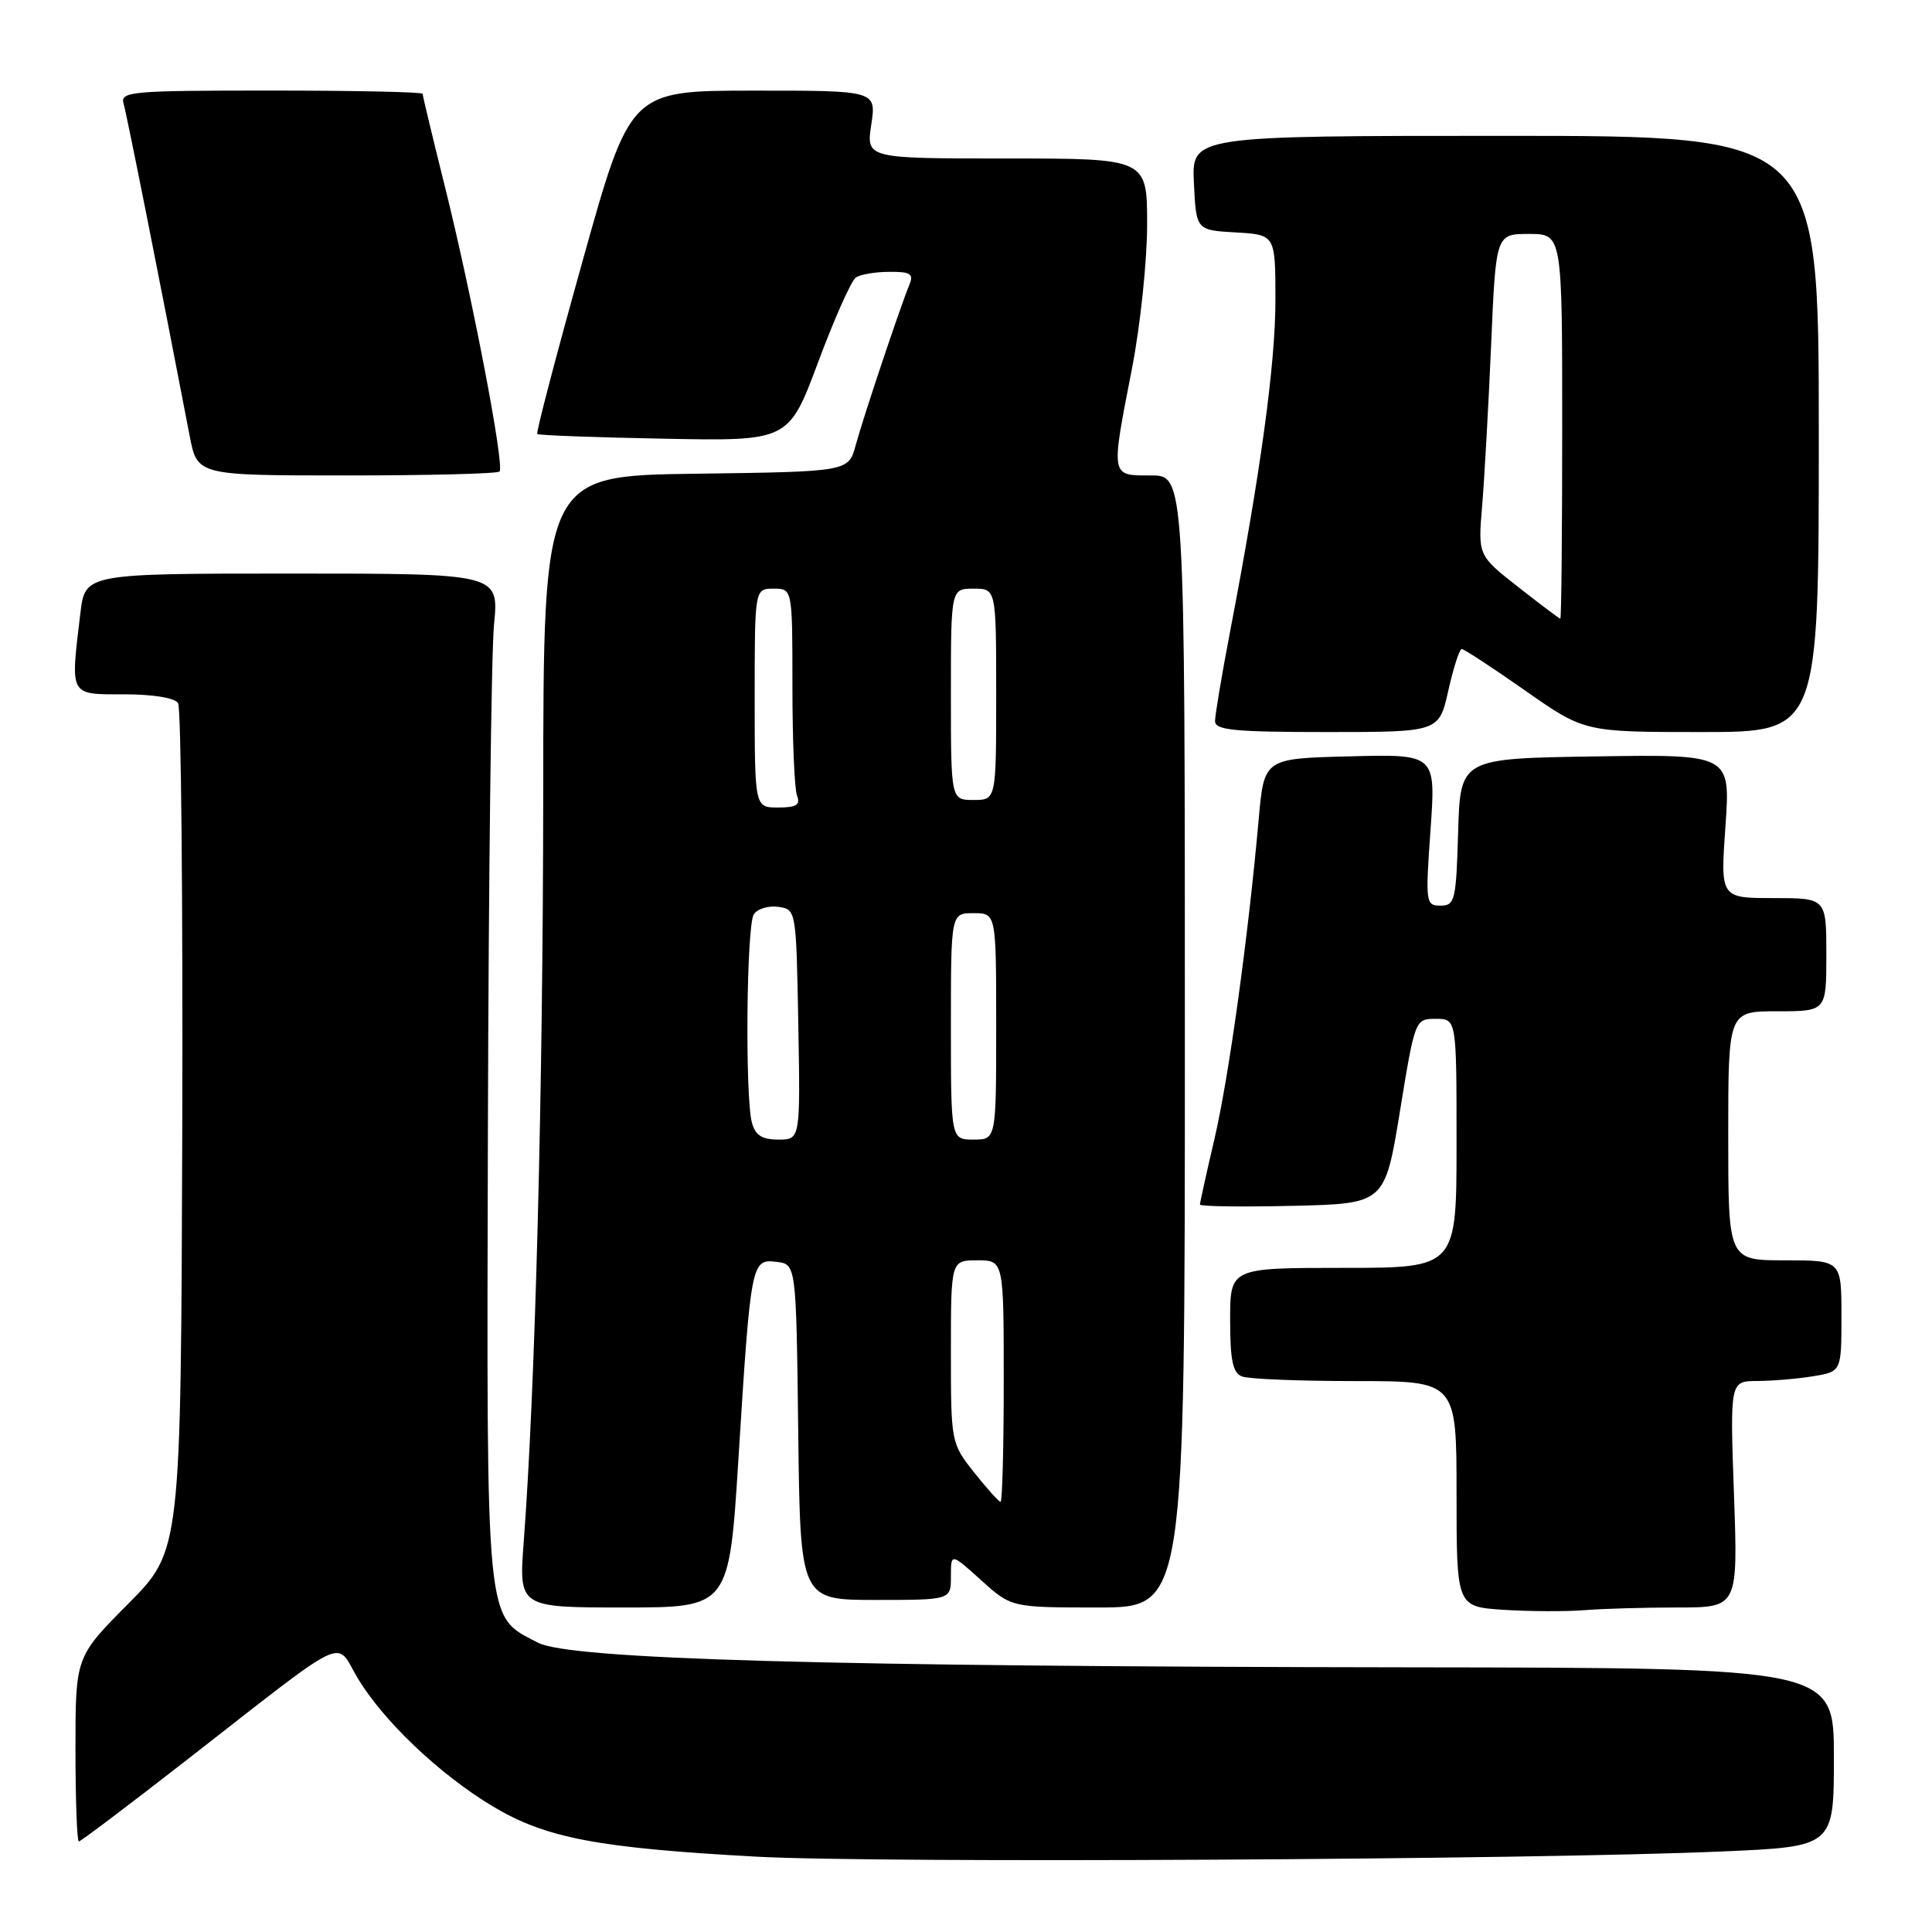 <?xml version="1.0" encoding="UTF-8" standalone="no"?>
<!DOCTYPE svg PUBLIC "-//W3C//DTD SVG 1.1//EN" "http://www.w3.org/Graphics/SVG/1.1/DTD/svg11.dtd" >
<svg xmlns="http://www.w3.org/2000/svg" xmlns:xlink="http://www.w3.org/1999/xlink" version="1.1" viewBox="0 0 256 256">
 <g >
 <path fill="currentColor"
d=" M 228.14 245.33 C 243.00 244.69 243.00 244.69 243.00 232.84 C 243.00 221.00 243.00 221.00 186.75 220.93 C 109.49 220.83 75.50 219.87 71.27 217.66 C 64.26 213.99 64.48 216.31 64.65 149.50 C 64.74 116.50 65.10 86.46 65.46 82.75 C 66.12 76.00 66.12 76.00 38.70 76.00 C 11.28 76.00 11.28 76.00 10.65 81.25 C 9.32 92.35 9.13 92.00 16.44 92.00 C 20.27 92.00 23.17 92.47 23.60 93.17 C 24.00 93.81 24.24 119.34 24.15 149.91 C 23.97 205.48 23.97 205.48 16.98 212.52 C 10.00 219.55 10.00 219.55 10.00 231.77 C 10.00 238.50 10.20 244.00 10.45 244.00 C 10.69 244.00 17.10 239.16 24.70 233.24 C 46.59 216.18 44.37 217.26 47.33 222.25 C 50.71 227.96 58.23 235.12 65.31 239.36 C 72.33 243.56 79.19 244.87 100.29 246.02 C 116.30 246.90 202.78 246.43 228.14 245.33 Z  M 222.28 213.00 C 230.29 213.00 230.29 213.00 229.76 198.00 C 229.23 183.00 229.23 183.00 232.86 182.99 C 234.86 182.98 238.19 182.70 240.25 182.36 C 244.00 181.74 244.00 181.74 244.00 174.37 C 244.00 167.00 244.00 167.00 236.50 167.00 C 229.00 167.00 229.00 167.00 229.00 150.50 C 229.00 134.00 229.00 134.00 235.50 134.00 C 242.00 134.00 242.00 134.00 242.00 126.50 C 242.00 119.00 242.00 119.00 234.98 119.00 C 227.96 119.00 227.96 119.00 228.63 109.48 C 229.30 99.95 229.30 99.95 211.40 100.23 C 193.50 100.50 193.50 100.50 193.21 110.25 C 192.95 119.31 192.78 120.00 190.88 120.00 C 188.91 120.00 188.87 119.64 189.55 109.97 C 190.26 99.93 190.26 99.93 178.88 100.22 C 167.50 100.50 167.50 100.50 166.79 108.50 C 165.38 124.28 162.84 142.65 160.94 150.83 C 159.87 155.41 159.00 159.36 159.00 159.61 C 159.00 159.86 164.51 159.94 171.25 159.78 C 183.50 159.50 183.50 159.50 185.50 147.25 C 187.49 135.04 187.51 135.00 190.25 135.00 C 193.00 135.00 193.00 135.00 193.00 151.50 C 193.00 168.00 193.00 168.00 178.00 168.00 C 163.00 168.00 163.00 168.00 163.00 174.89 C 163.00 180.26 163.35 181.92 164.58 182.39 C 165.45 182.73 172.20 183.00 179.58 183.00 C 193.00 183.00 193.00 183.00 193.00 197.95 C 193.00 212.90 193.00 212.90 199.25 213.31 C 202.69 213.53 207.48 213.55 209.89 213.36 C 212.30 213.16 217.88 213.00 222.28 213.00 Z  M 97.85 193.25 C 99.48 167.20 99.56 166.81 102.87 167.20 C 105.50 167.50 105.50 167.50 105.77 189.75 C 106.04 212.00 106.04 212.00 116.02 212.00 C 126.00 212.00 126.00 212.00 126.00 208.88 C 126.00 205.77 126.00 205.77 130.00 209.38 C 134.01 213.00 134.01 213.00 145.50 213.00 C 157.00 213.00 157.00 213.00 157.00 138.00 C 157.00 63.00 157.00 63.00 152.50 63.00 C 147.12 63.00 147.17 63.33 150.00 48.79 C 151.10 43.13 152.00 34.56 152.00 29.75 C 152.00 21.00 152.00 21.00 133.39 21.00 C 114.77 21.00 114.77 21.00 115.45 16.50 C 116.12 12.00 116.12 12.00 99.81 12.01 C 83.50 12.01 83.50 12.01 77.19 34.61 C 73.71 47.04 71.01 57.34 71.19 57.51 C 71.36 57.68 78.92 57.96 88.00 58.13 C 104.50 58.45 104.50 58.45 108.41 47.98 C 110.56 42.21 112.81 37.17 113.41 36.77 C 114.01 36.36 116.01 36.02 117.86 36.02 C 120.67 36.00 121.10 36.29 120.49 37.75 C 119.27 40.70 114.39 55.29 113.38 59.00 C 112.43 62.50 112.43 62.50 92.21 62.77 C 72.00 63.04 72.00 63.04 71.98 105.27 C 71.95 144.75 70.93 183.94 69.40 204.25 C 68.74 213.00 68.74 213.00 82.68 213.00 C 96.61 213.00 96.61 213.00 97.85 193.25 Z  M 191.91 91.50 C 192.59 88.47 193.39 86.00 193.69 86.00 C 193.99 86.00 197.77 88.47 202.09 91.50 C 209.94 97.00 209.94 97.00 225.47 97.00 C 241.00 97.00 241.00 97.00 241.00 57.50 C 241.00 18.00 241.00 18.00 199.45 18.00 C 157.90 18.00 157.90 18.00 158.20 24.25 C 158.50 30.50 158.50 30.50 163.75 30.80 C 169.00 31.10 169.00 31.10 169.00 39.80 C 169.00 48.25 167.03 62.65 162.97 83.80 C 161.89 89.47 161.00 94.75 161.00 95.55 C 161.00 96.75 163.55 97.00 175.84 97.00 C 190.68 97.00 190.68 97.00 191.91 91.50 Z  M 66.19 62.48 C 66.89 61.78 62.58 39.29 58.94 24.68 C 57.32 18.18 56.00 12.67 56.00 12.43 C 56.00 12.19 46.97 12.00 35.93 12.00 C 17.29 12.00 15.90 12.12 16.38 13.75 C 16.81 15.22 21.24 37.49 25.13 57.75 C 26.14 63.00 26.14 63.00 45.90 63.00 C 56.77 63.00 65.90 62.77 66.19 62.48 Z  M 129.08 195.11 C 126.02 191.24 126.00 191.12 126.00 179.11 C 126.00 167.00 126.00 167.00 129.50 167.00 C 133.00 167.00 133.00 167.00 133.00 183.00 C 133.00 191.80 132.81 199.00 132.58 199.00 C 132.36 199.00 130.78 197.25 129.08 195.11 Z  M 99.63 148.75 C 98.71 145.32 98.91 122.68 99.88 121.16 C 100.34 120.43 101.80 119.98 103.11 120.16 C 105.50 120.50 105.50 120.53 105.78 135.75 C 106.05 151.00 106.05 151.00 103.14 151.00 C 100.97 151.00 100.08 150.43 99.63 148.75 Z  M 126.00 136.00 C 126.00 121.00 126.00 121.00 129.00 121.00 C 132.00 121.00 132.00 121.00 132.00 136.00 C 132.00 151.00 132.00 151.00 129.00 151.00 C 126.00 151.00 126.00 151.00 126.00 136.00 Z  M 100.00 92.50 C 100.00 78.00 100.00 78.00 102.50 78.00 C 105.00 78.00 105.00 78.00 105.00 90.92 C 105.00 98.02 105.27 104.55 105.61 105.42 C 106.08 106.65 105.53 107.00 103.11 107.00 C 100.00 107.00 100.00 107.00 100.00 92.50 Z  M 126.00 92.00 C 126.00 78.00 126.00 78.00 129.00 78.00 C 132.00 78.00 132.00 78.00 132.00 92.00 C 132.00 106.00 132.00 106.00 129.00 106.00 C 126.00 106.00 126.00 106.00 126.00 92.00 Z  M 201.17 77.78 C 195.84 73.60 195.84 73.60 196.39 67.05 C 196.69 63.45 197.23 53.86 197.58 45.75 C 198.21 31.00 198.21 31.00 202.60 31.00 C 207.00 31.00 207.00 31.00 207.00 56.50 C 207.00 70.53 206.89 81.99 206.75 81.98 C 206.61 81.97 204.10 80.08 201.17 77.78 Z "/>
</g>
</svg>